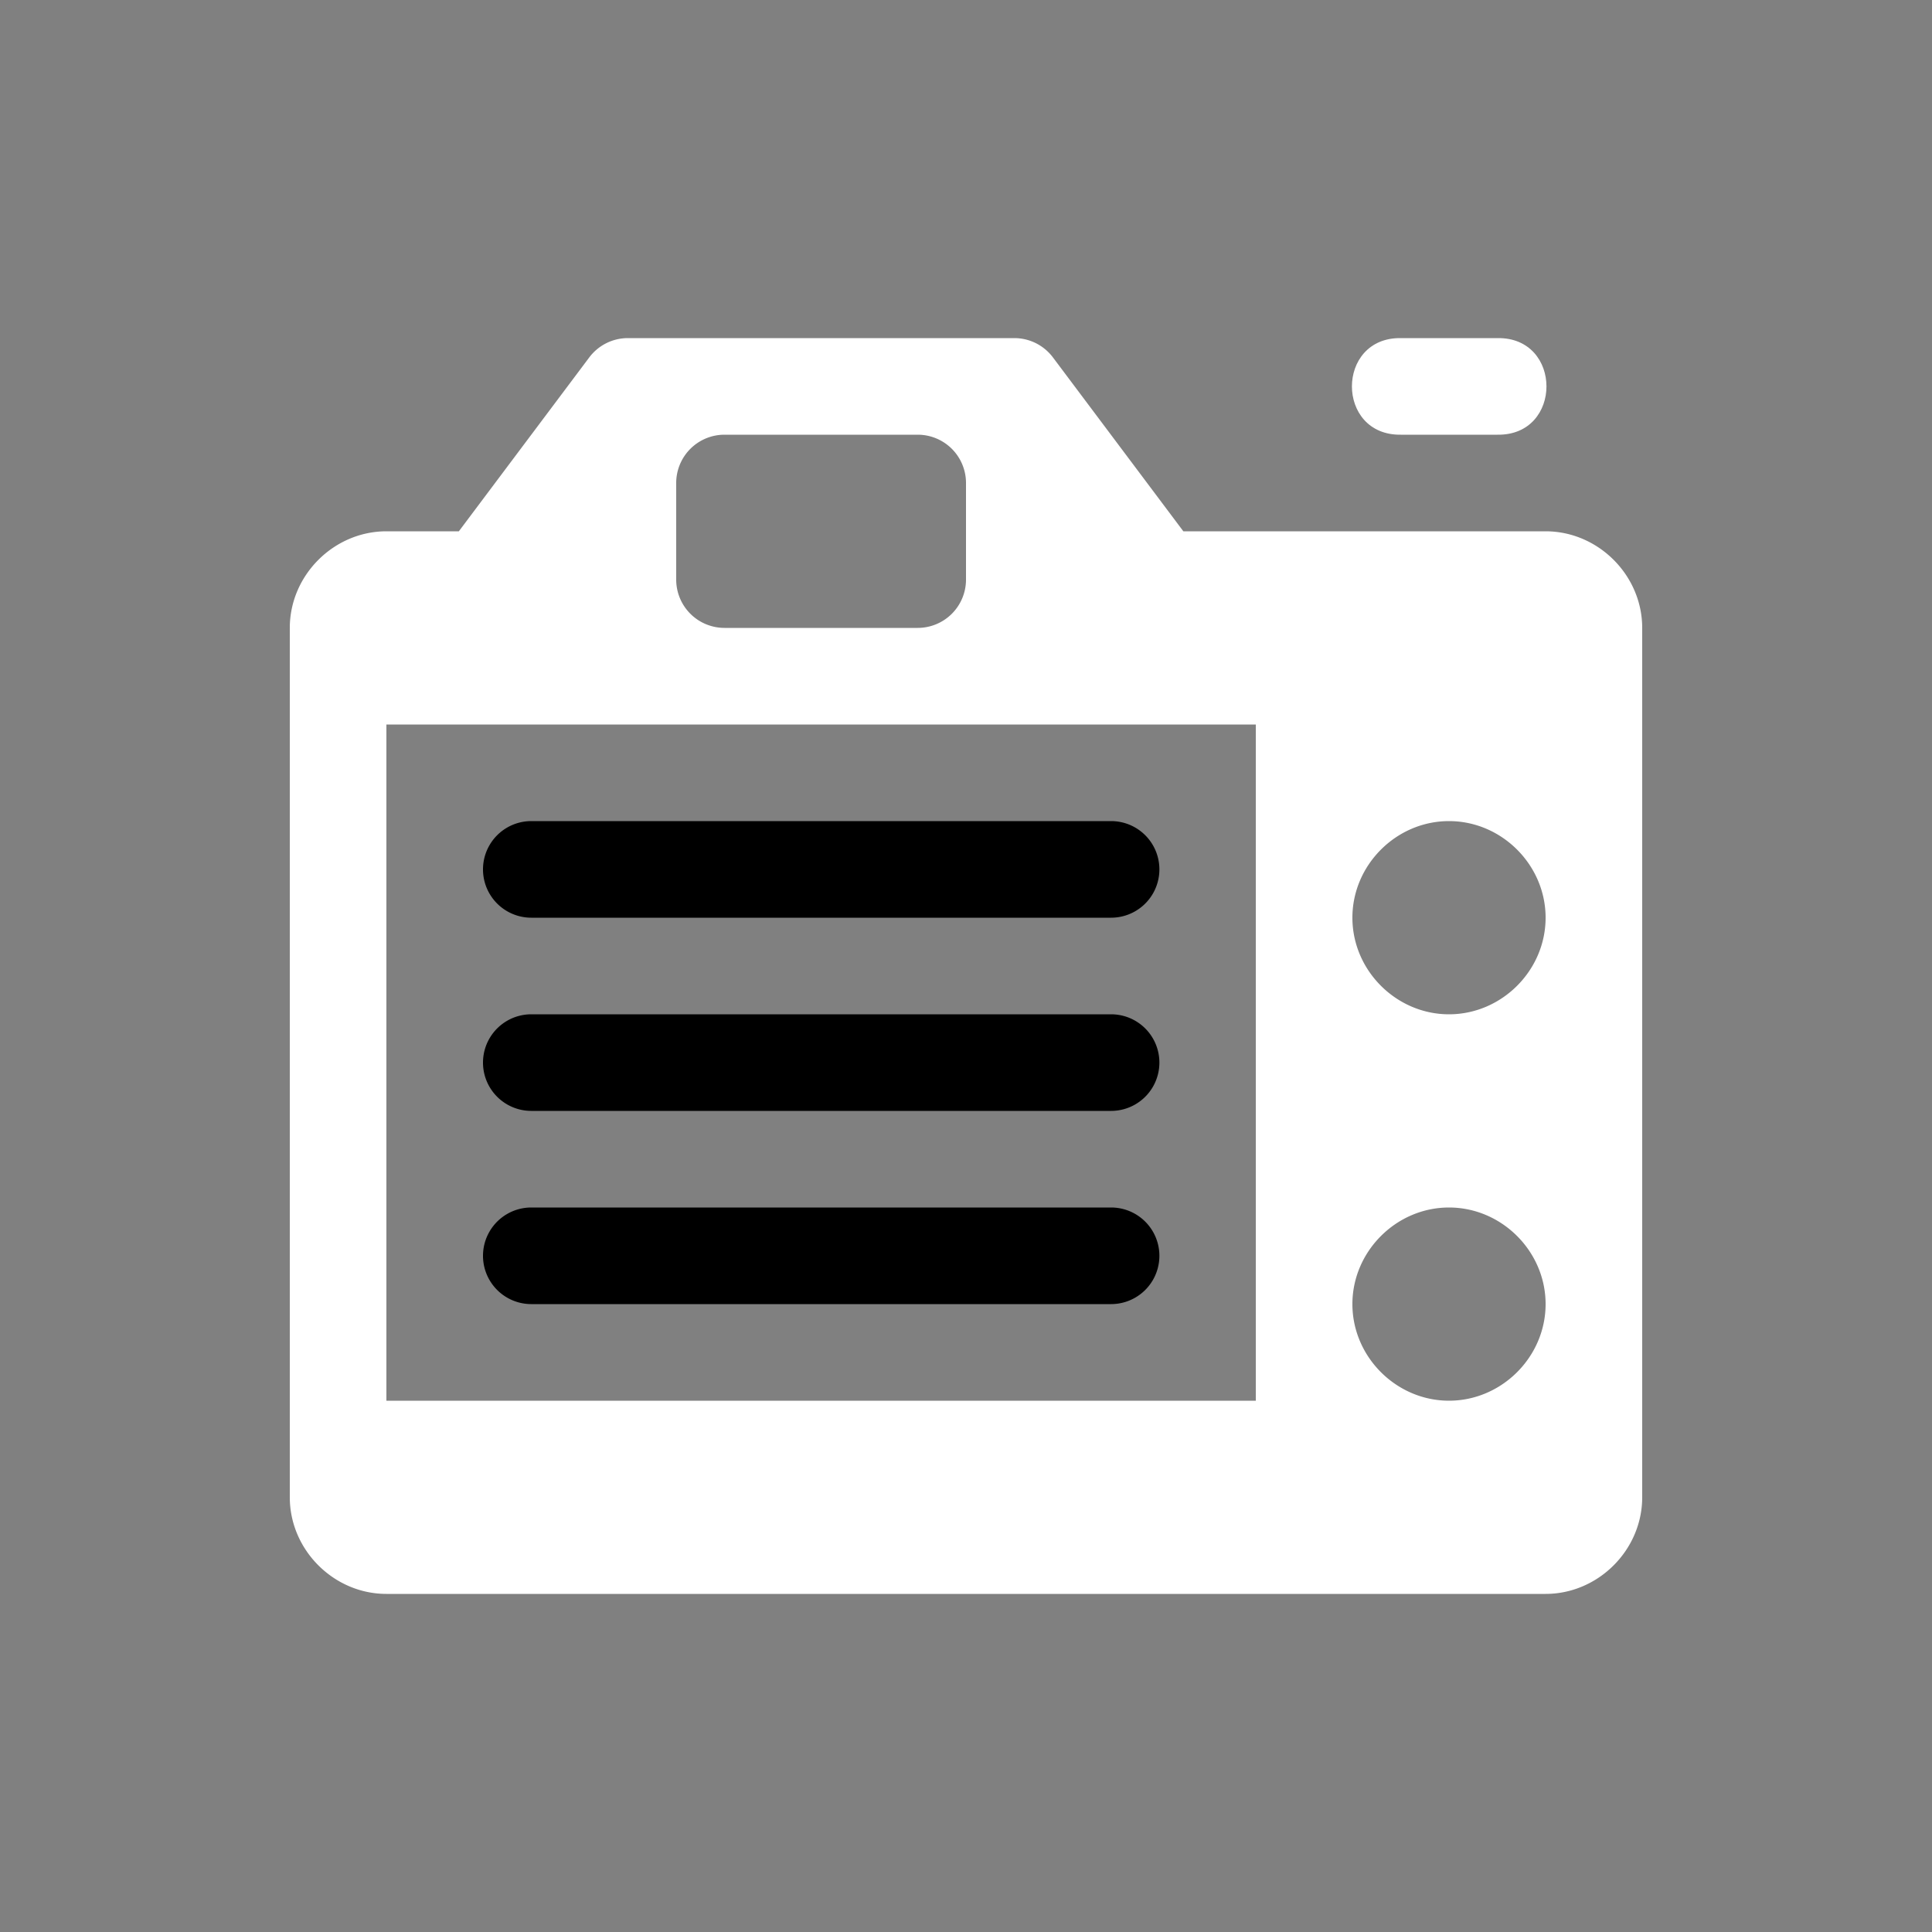 <svg height="64" width="64" viewBox="0 0 20 20"><rect x="0" y="0" width="20" height="20" fill="#808080" stroke="none"/><title>scene</title><g fill="#000000" class="nc-icon-wrapper"><g transform="translate(0 0)"><path d="M6.5 3.5a.5.5 0 0 0-.4.2L4.75 5.5H4c-.545 0-1 .455-1 1v9c0 .545.455 1 1 1h12c.545 0 1-.455 1-1v-9c0-.545-.455-1-1-1h-3.75L10.9 3.7a.5.5 0 0 0-.4-.2zm1 1h2a.5.5 0 0 1 .5.5v1a.5.5 0 0 1-.5.5h-2A.5.5 0 0 1 7 6V5a.5.5 0 0 1 .5-.5zM4 7.5h9v7H4V8zm11 1c.546 0 1 .454 1 1s-.454 1-1 1-1-.454-1-1 .454-1 1-1zm0 4c.546 0 1 .454 1 1s-.454 1-1 1-1-.454-1-1 .454-1 1-1z" fill="#ffffff"></path><path d="M5.5 8.5a.5.5 0 1 0 0 1h6.002a.5.5 0 1 0 0-1zm0 2a.5.5 0 1 0 0 1h6.002a.5.5 0 1 0 0-1zm0 2a.5.5 0 1 0 0 1h6.002a.5.5 0 1 0 0-1z" data-color="color-2"></path><path d="M14.502 3.5c-.676-.01-.676 1.01 0 1h1c.676.01.676-1.01 0-1z" fill="#ffffff"></path></g></g></svg>